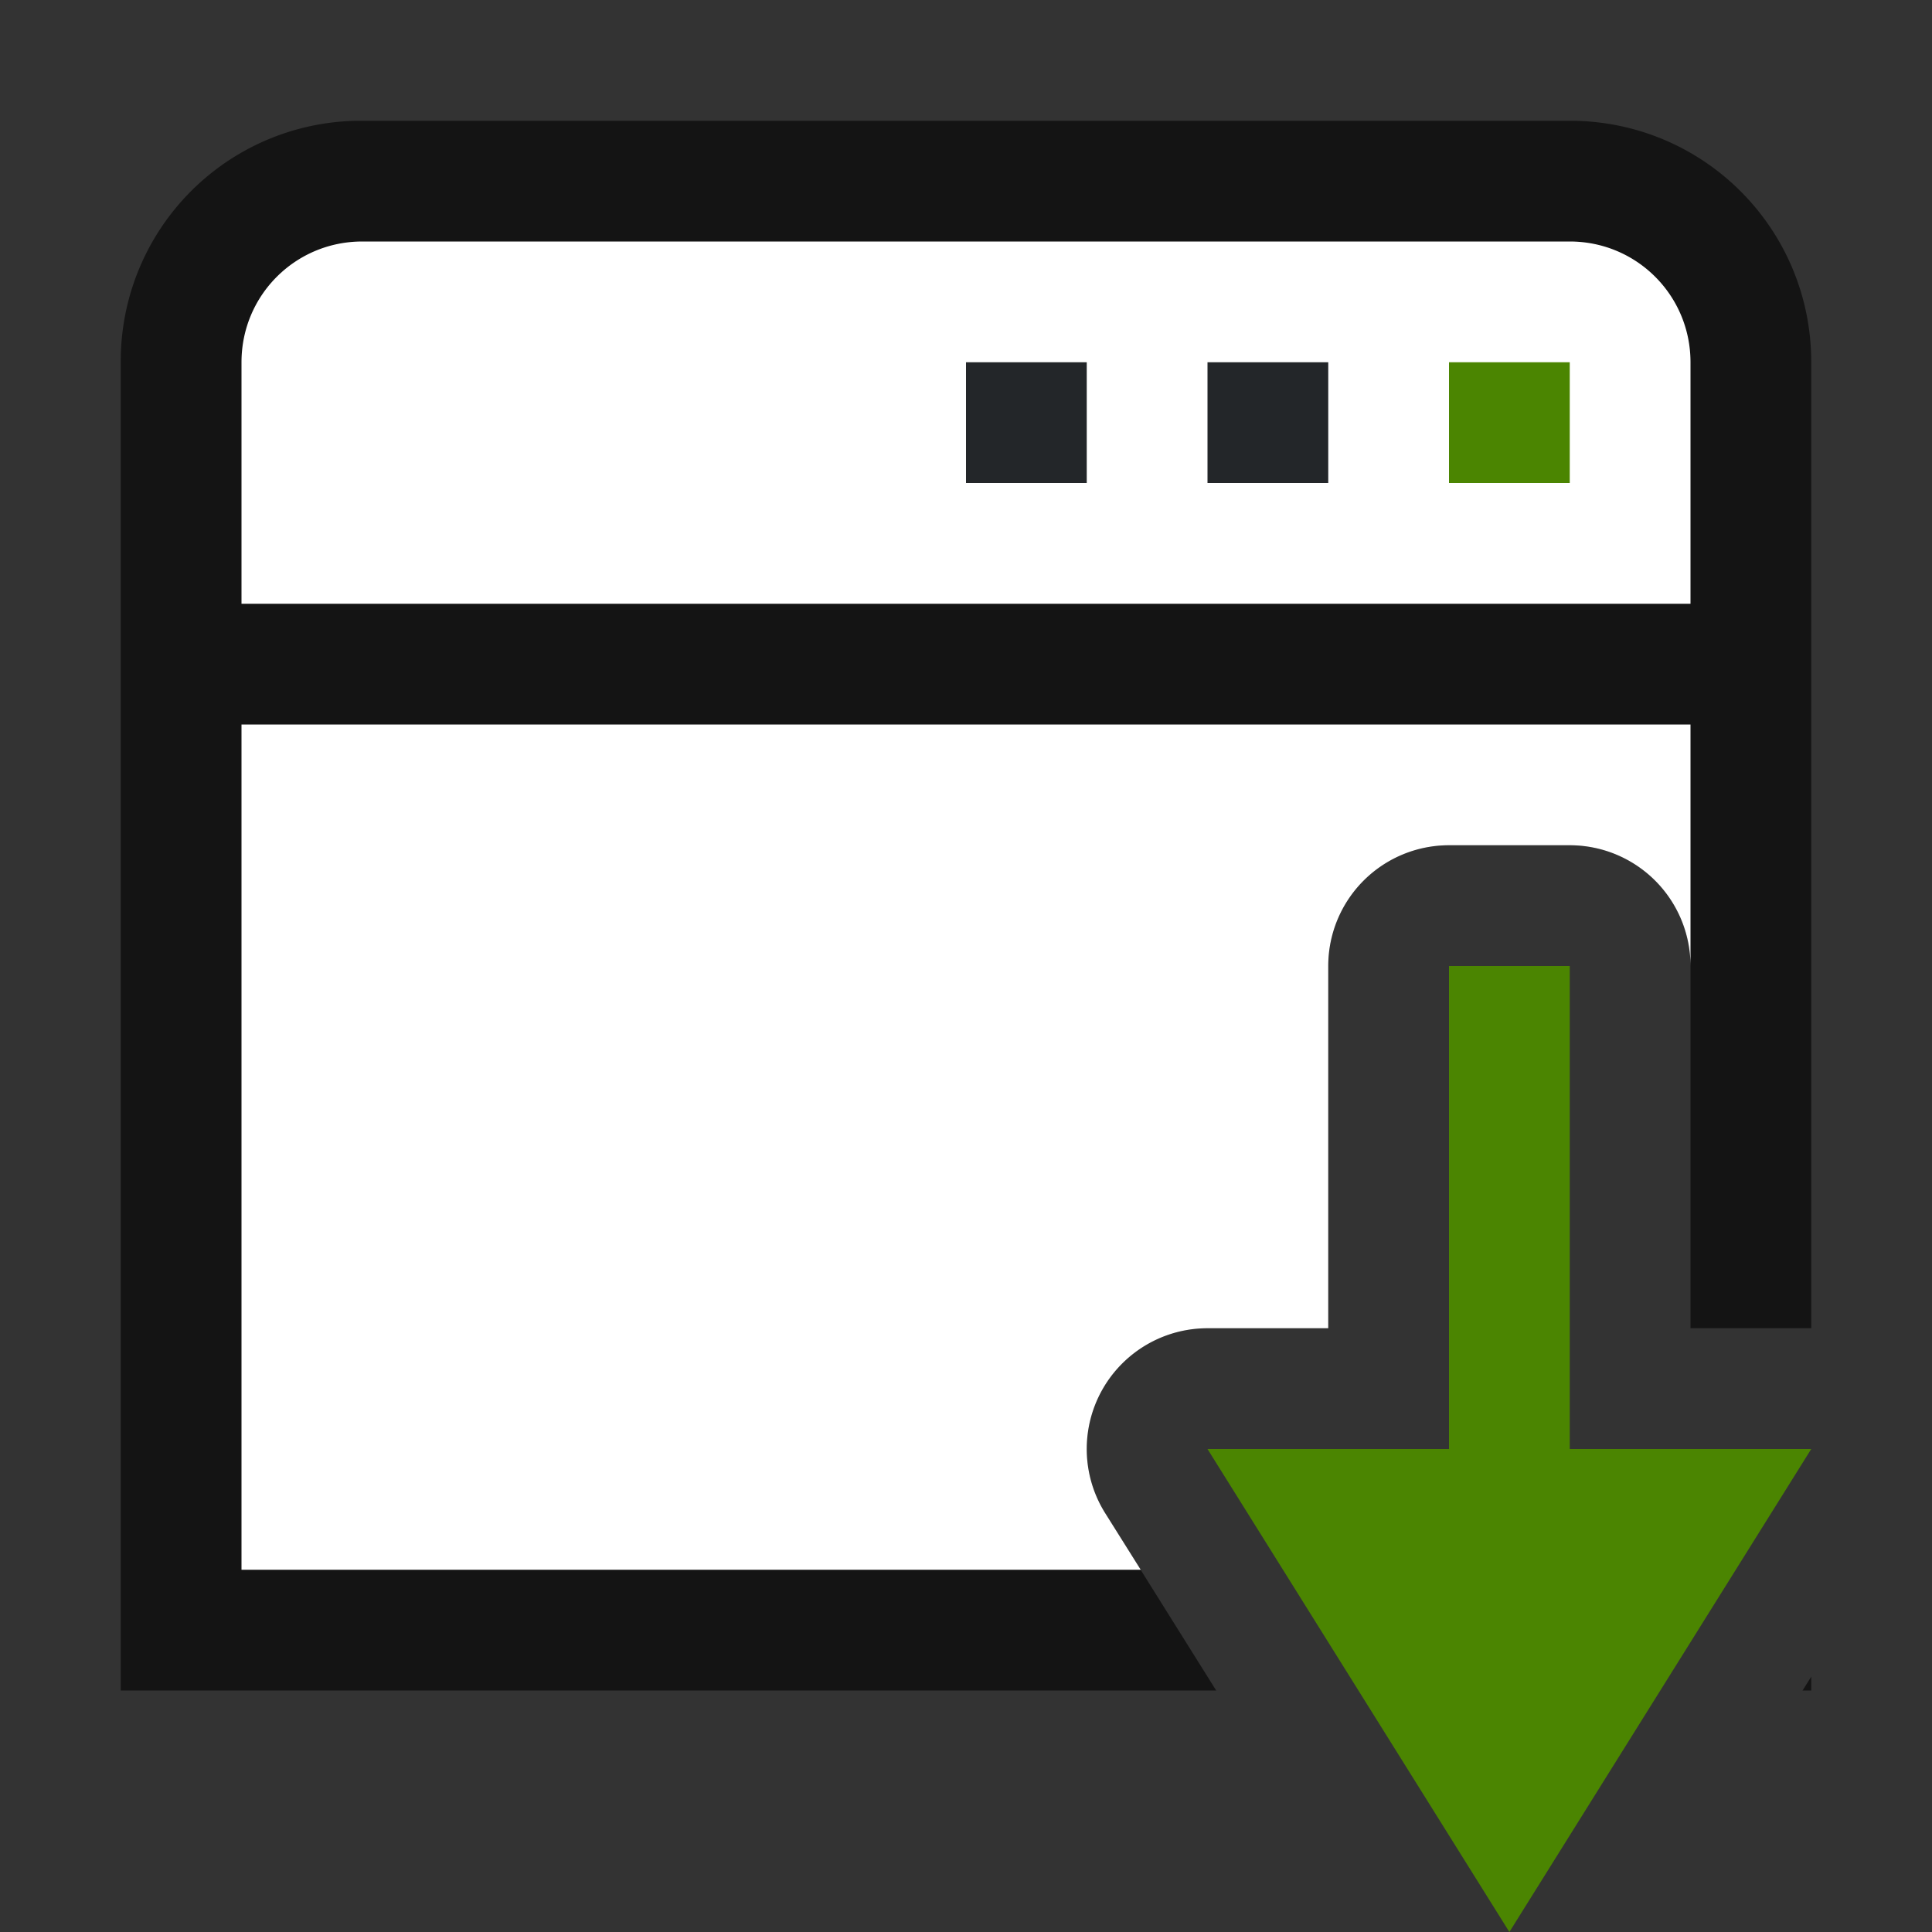 <svg xmlns="http://www.w3.org/2000/svg" viewBox="0 0 16 16"><rect x="0" y="0" width="16" height="16" fill="#333333" stroke="none"/><path style="opacity:.6;fill:#000;fill-opacity:1;fill-rule:evenodd;stroke-width:.75;stroke-linecap:square;stroke-linejoin:round" d="M3 1a1.989 1.989 0 0 0-2 2v11h9.072l-.92-1.47A1 1 0 0 1 10 11h1V8a1 1 0 0 1 1-1h1a1 1 0 0 1 1 1v3h1V3c0-1.108-.892-2-2-2H3zm12 12.885-.072.115H15v-.115z"/><path style="fill:#fff;fill-opacity:1;fill-rule:evenodd;stroke:none;stroke-width:.75;stroke-linecap:square;stroke-linejoin:round;stroke-opacity:1" d="M2 6v7h7.447l-.295-.47A1 1 0 0 1 10 11h1V8a1 1 0 0 1 1-1h1a1 1 0 0 1 1 1V6H2zM3 2c-.554 0-1 .446-1 1v2h12V3c0-.554-.446-1-1-1z"/><path style="fill:#4B8501;fill-opacity:1;fill-rule:evenodd;stroke:none;stroke-width:.75;stroke-linecap:square;stroke-linejoin:round;stroke-opacity:1" d="M12 3h1v1h-1z"/><path style="fill:#232629;fill-opacity:1;fill-rule:evenodd;stroke:none;stroke-width:.75;stroke-linecap:square;stroke-linejoin:round;stroke-opacity:1" d="M10 3h1v1h-1zM8 3h1v1H8z"/><path style="fill:#4B8501;fill-opacity:1;stroke:none;stroke-width:1px;stroke-linecap:butt;stroke-linejoin:miter;stroke-opacity:1" d="M12.5 16 10 12h2V8h1v4h2z"/></svg>